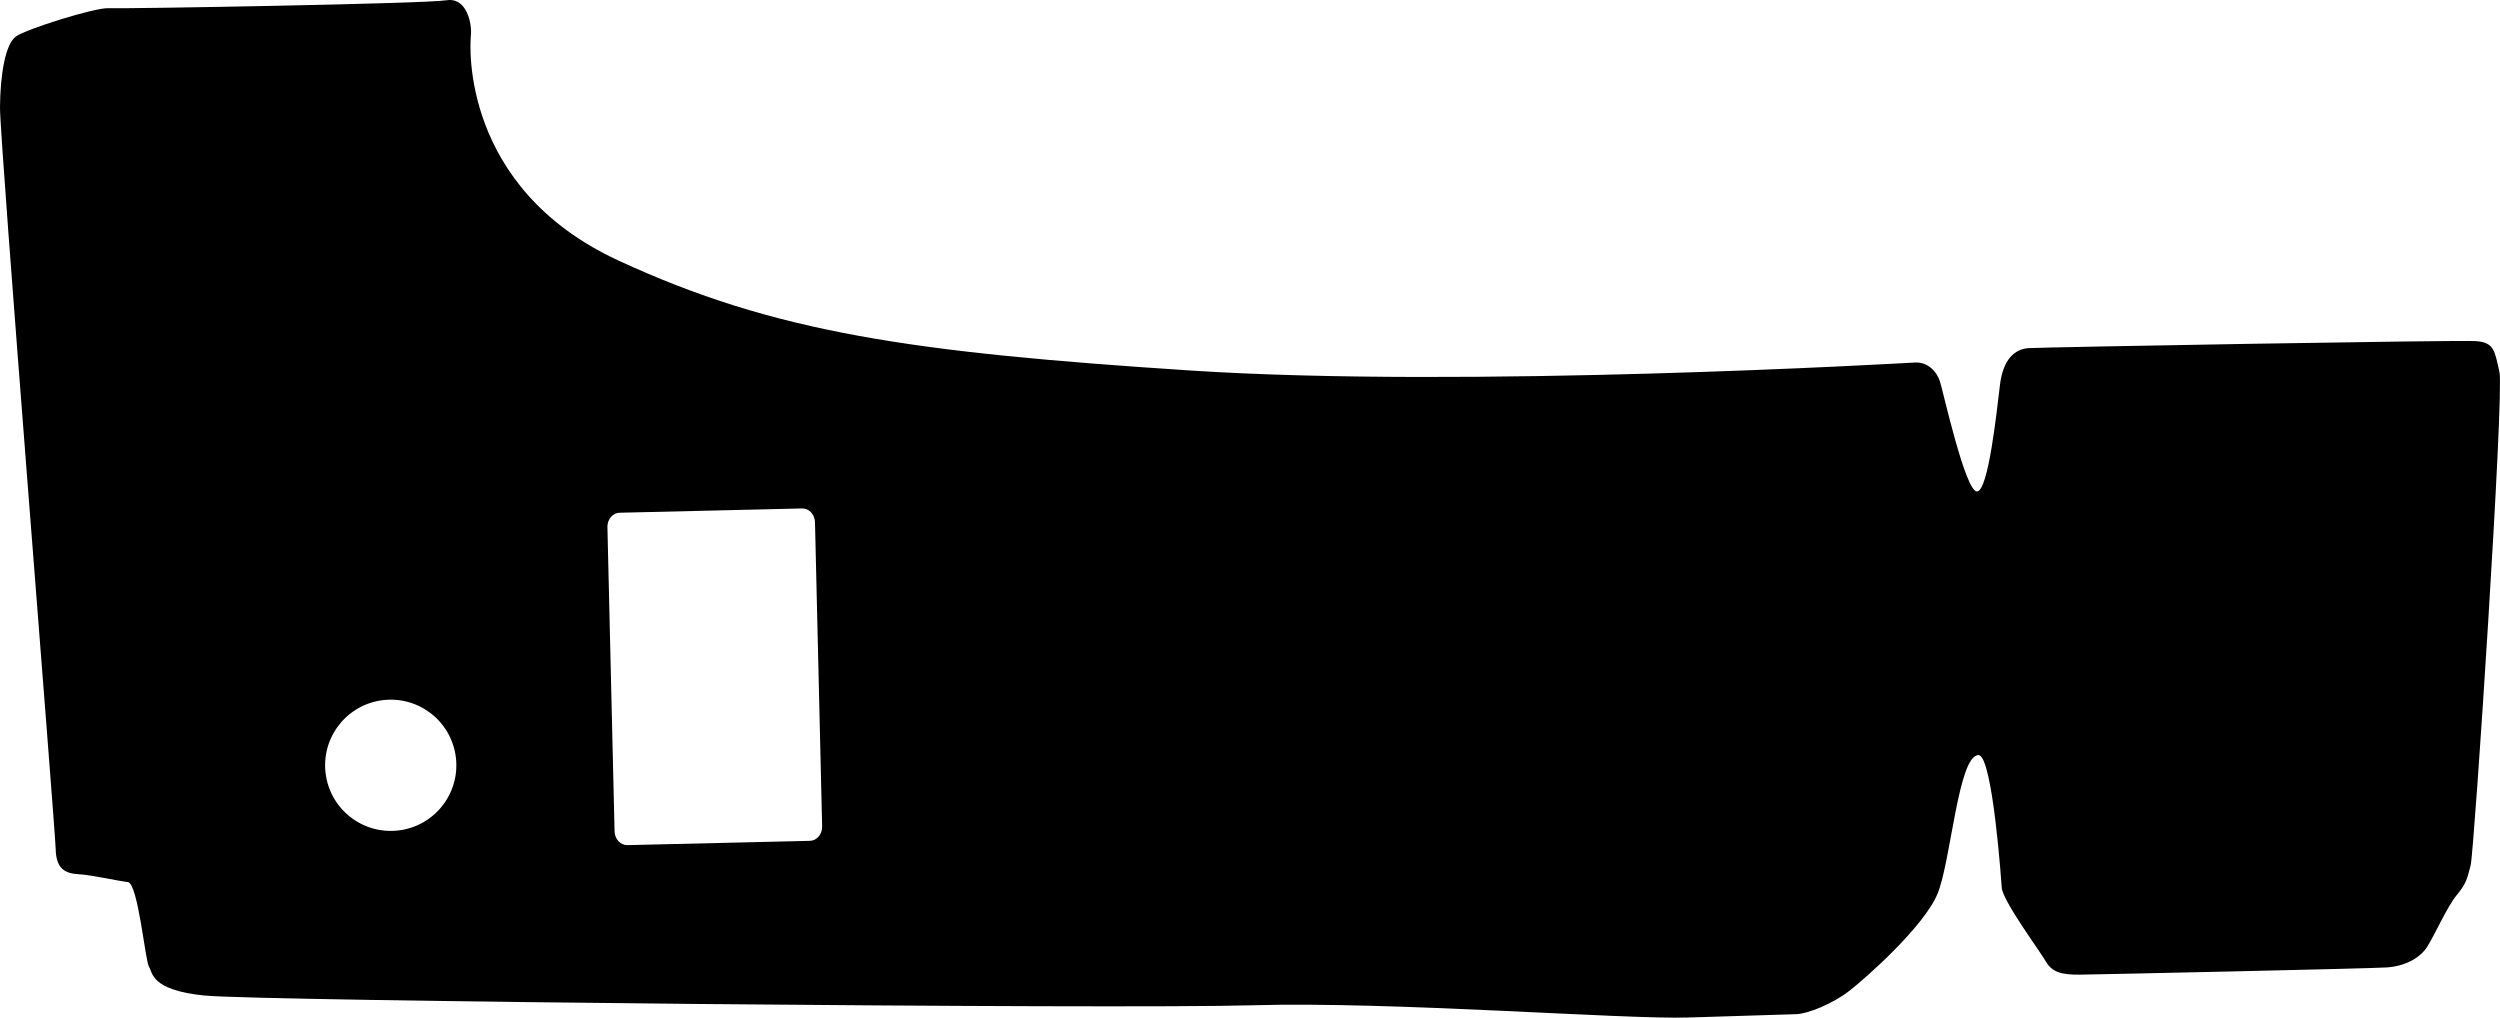 <?xml version="1.0" encoding="utf-8"?>
<!-- Generator: Adobe Illustrator 16.0.0, SVG Export Plug-In . SVG Version: 6.00 Build 0)  -->
<!DOCTYPE svg PUBLIC "-//W3C//DTD SVG 1.1//EN" "http://www.w3.org/Graphics/SVG/1.1/DTD/svg11.dtd">
<svg version="1.1" id="Layer_1" xmlns="http://www.w3.org/2000/svg" xmlns:xlink="http://www.w3.org/1999/xlink" x="0px" y="0px"
	 width="2212.402px" height="900.594px" viewBox="0 0 2212.402 900.594" enable-background="new 0 0 2212.402 900.594"
	 xml:space="preserve">
<path d="M1494.077,900.457c57.438-1.777,85.534-2.564,95.729-2.966c10.197-0.397,31.854-9.104,46.647-20.522
	s66.271-57.117,78.181-86.021c11.91-28.905,18.308-122.334,36.205-122.724c12.719-0.271,20.614,117.195,20.614,117.195
	c0.604,11.444,33.623,56.03,39.02,65.403c5.396,9.375,13.507,11.886,30.155,11.705c16.646-0.185,258.262-5.399,272.206-6.418
	c13.942-1.021,28.312-7.235,35.405-18.67c7.095-11.437,17.33-34.935,25.879-45.322c8.552-10.396,9.184-14.344,12.32-26.407
	c3.144-12.064,29.825-418.023,25.487-436.552c-4.34-18.528-4.327-26.228-21.182-27.296c-16.854-1.069-382.705,5.398-395.4,6.212
	c-12.692,0.812-22.698,10.159-25.438,32.421c-2.741,22.263-10.146,94.047-20.351,94.446c-10.193,0.396-30.021-88.705-32.714-97.239
	c-2.688-8.536-10.584-17.498-22.029-16.893c-11.444,0.605-396.472,23.065-641.586,7.053
	c-245.113-16.014-367.24-33.072-506.146-97.397c-138.9-64.325-131.406-190.005-130.354-199.16
	c1.059-9.154-3.062-34.134-21.799-31.043c-18.731,3.091-287.398,7.64-299.052,6.996c-11.653-0.644-72.662,18.403-81.83,25.046
	C4.88,38.95,0.259,65.372,0.001,94.918c-0.256,29.55,48.886,638.532,49.271,656.429c0.389,17.898,8.707,21.658,20.354,22.306
	c11.654,0.644,34.328,5.883,43.482,6.938c9.152,1.06,15.489,70.572,18.812,75.156c3.323,4.584,0.8,20.395,49.07,25.262
	c48.271,4.865,805.121,12.156,927.694,8.613C1231.267,886.076,1436.639,902.233,1494.077,900.457z M288.493,686.705
	c-5.221-31.645,16.199-61.521,47.84-66.742c31.642-5.222,61.521,16.197,66.74,47.84c5.222,31.644-16.196,61.521-47.84,66.742
	C323.594,739.762,293.714,718.342,288.493,686.705z M543.866,735.676L537.54,466.5c-0.161-6.896,4.685-12.604,10.823-12.748
	l161.462-3.795c6.142-0.146,11.247,5.332,11.411,12.227l6.321,269.181c0.164,6.896-4.685,12.604-10.821,12.748l-161.459,3.795
	C549.135,748.049,544.027,742.576,543.866,735.676z"/>
</svg>
